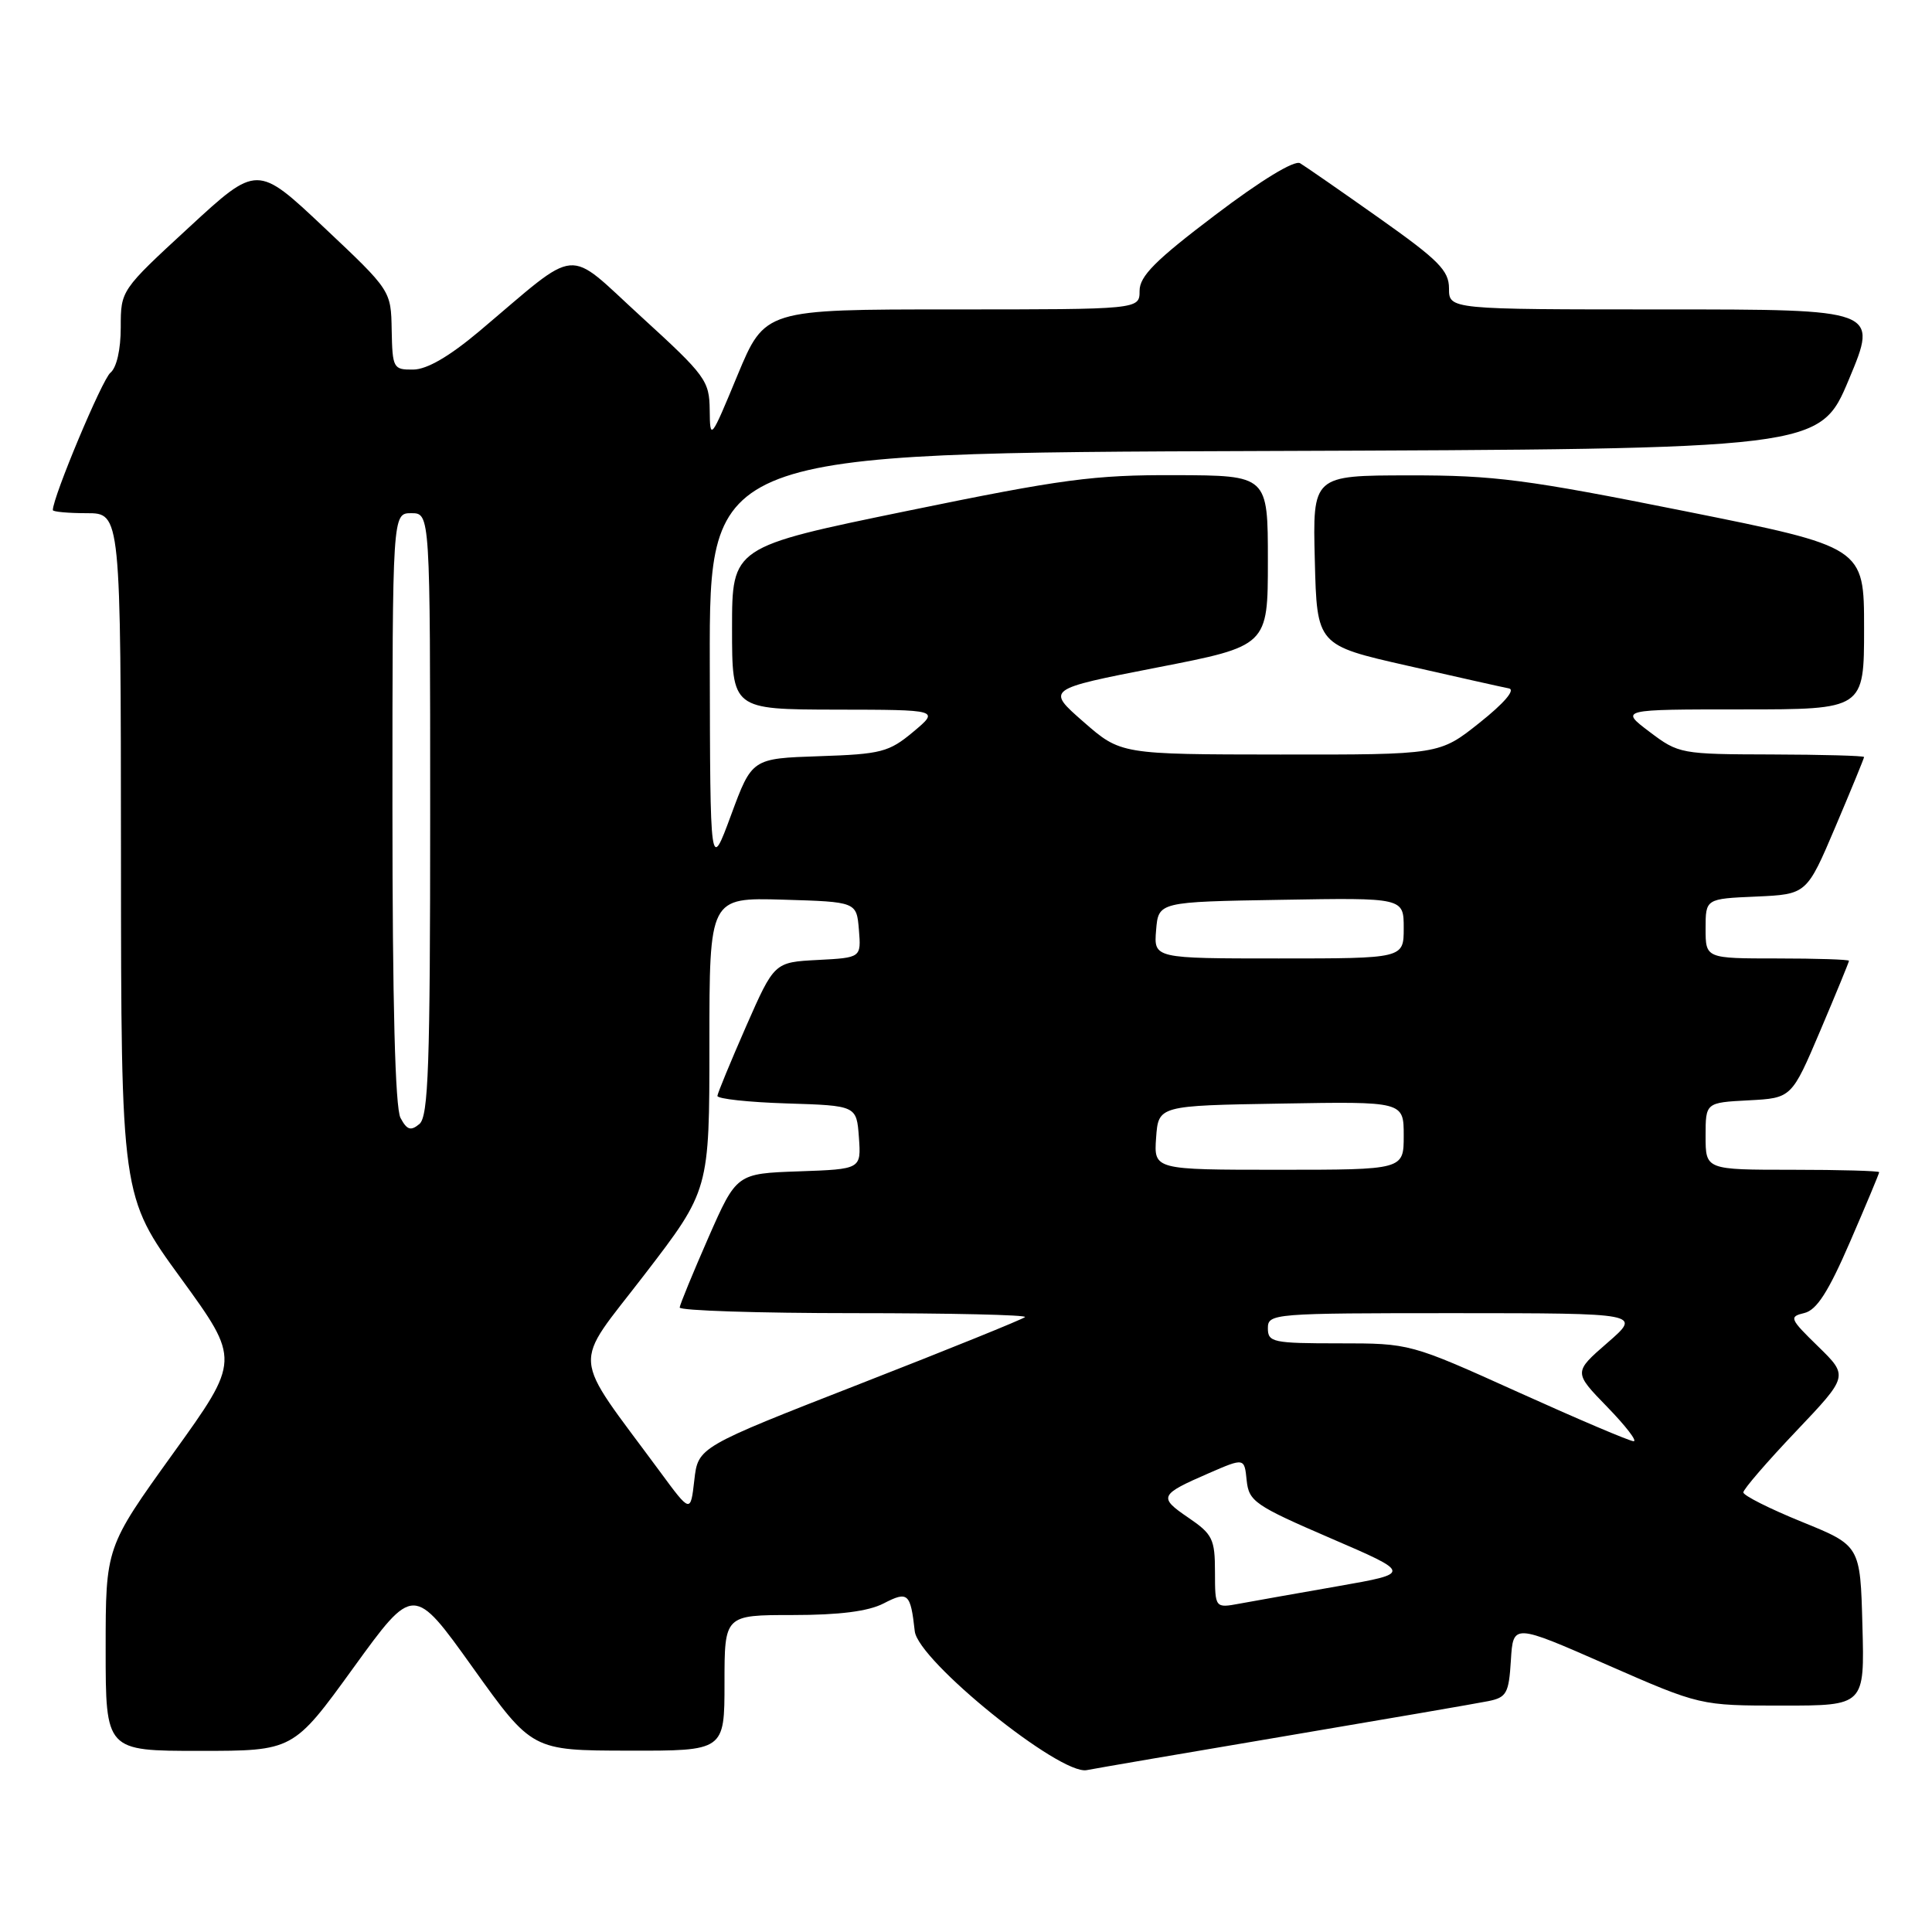 <?xml version="1.0" encoding="UTF-8" standalone="no"?>
<!DOCTYPE svg PUBLIC "-//W3C//DTD SVG 1.1//EN" "http://www.w3.org/Graphics/SVG/1.1/DTD/svg11.dtd" >
<svg xmlns="http://www.w3.org/2000/svg" xmlns:xlink="http://www.w3.org/1999/xlink" version="1.1" viewBox="0 0 256 256">
 <g >
 <path fill="currentColor"
d=" M 170.50 230.01 C 183.70 227.78 195.72 225.71 197.20 225.41 C 199.63 224.92 199.93 224.38 200.20 220.00 C 200.50 215.13 200.50 215.13 212.89 220.57 C 225.28 226.00 225.28 226.00 236.17 226.00 C 247.07 226.00 247.07 226.00 246.78 215.40 C 246.50 204.80 246.50 204.80 238.75 201.65 C 234.49 199.92 231.00 198.16 231.00 197.75 C 231.00 197.34 234.13 193.71 237.97 189.67 C 244.93 182.34 244.93 182.34 240.92 178.42 C 237.13 174.73 237.03 174.47 239.09 173.98 C 240.72 173.59 242.27 171.18 245.14 164.55 C 247.26 159.66 249.00 155.50 249.00 155.32 C 249.00 155.15 243.82 155.00 237.50 155.00 C 226.00 155.00 226.00 155.00 226.00 150.55 C 226.00 146.10 226.00 146.10 231.70 145.80 C 237.40 145.50 237.40 145.50 241.20 136.56 C 243.29 131.64 245.00 127.47 245.00 127.31 C 245.00 127.14 240.72 127.00 235.50 127.00 C 226.00 127.00 226.00 127.00 226.00 123.05 C 226.00 119.09 226.00 119.09 232.70 118.80 C 239.40 118.50 239.40 118.50 243.20 109.56 C 245.29 104.64 247.00 100.47 247.00 100.31 C 247.00 100.14 241.49 99.99 234.75 99.97 C 222.73 99.94 222.43 99.89 218.57 96.97 C 214.64 94.00 214.64 94.00 230.82 94.00 C 247.00 94.00 247.00 94.00 247.00 83.24 C 247.00 72.49 247.00 72.49 223.25 67.73 C 202.27 63.53 198.01 62.97 186.72 62.99 C 173.93 63.00 173.93 63.00 174.22 74.24 C 174.50 85.49 174.50 85.49 186.50 88.21 C 193.10 89.71 199.15 91.07 199.95 91.22 C 200.83 91.40 199.29 93.19 196.07 95.75 C 190.74 100.00 190.74 100.00 169.62 99.98 C 148.50 99.96 148.50 99.96 143.56 95.64 C 138.62 91.32 138.62 91.32 153.31 88.45 C 168.00 85.59 168.00 85.59 168.00 74.29 C 168.00 63.00 168.00 63.00 155.75 62.96 C 144.93 62.92 140.78 63.47 120.25 67.69 C 97.00 72.47 97.00 72.47 97.00 83.24 C 97.00 94.00 97.00 94.00 110.75 94.03 C 124.50 94.05 124.50 94.05 121.00 96.98 C 117.79 99.66 116.76 99.93 108.57 100.20 C 99.64 100.50 99.64 100.50 96.87 108.00 C 94.10 115.50 94.10 115.50 94.05 87.76 C 94.00 60.01 94.00 60.01 167.56 59.76 C 241.13 59.50 241.13 59.50 245.00 50.25 C 248.87 41.00 248.87 41.00 220.44 41.00 C 192.00 41.00 192.00 41.00 192.00 38.22 C 192.00 35.85 190.63 34.47 182.75 28.90 C 177.66 25.30 172.94 22.03 172.27 21.63 C 171.52 21.19 167.11 23.87 161.02 28.49 C 153.09 34.49 151.00 36.59 151.00 38.54 C 151.00 41.00 151.00 41.00 126.17 41.00 C 101.35 41.00 101.35 41.00 97.71 49.75 C 94.18 58.28 94.08 58.40 94.04 54.36 C 94.00 50.44 93.52 49.78 84.99 41.99 C 74.79 32.68 77.06 32.47 63.50 43.90 C 59.52 47.24 56.57 48.96 54.75 48.97 C 52.11 49.00 52.00 48.79 51.90 43.75 C 51.81 38.50 51.81 38.50 42.94 30.14 C 34.08 21.79 34.08 21.79 25.04 30.13 C 16.01 38.45 16.00 38.47 16.00 43.37 C 16.00 46.33 15.45 48.72 14.63 49.39 C 13.54 50.27 7.00 65.87 7.00 67.59 C 7.00 67.81 9.02 68.00 11.50 68.00 C 16.00 68.00 16.00 68.00 16.03 113.25 C 16.05 158.50 16.05 158.50 23.95 169.35 C 31.84 180.21 31.84 180.21 22.92 192.61 C 14.00 205.02 14.00 205.02 14.00 218.51 C 14.00 232.00 14.00 232.00 26.43 232.00 C 38.86 232.00 38.86 232.00 46.83 220.99 C 54.80 209.99 54.80 209.99 62.65 220.97 C 70.50 231.95 70.50 231.95 83.25 231.97 C 96.00 232.00 96.00 232.00 96.00 223.00 C 96.00 214.00 96.00 214.00 105.05 214.00 C 111.23 214.00 115.04 213.51 117.07 212.47 C 120.31 210.79 120.65 211.09 121.21 216.14 C 121.64 220.05 140.46 235.25 144.00 234.55 C 145.38 234.28 157.30 232.24 170.50 230.01 Z  M 160.99 208.30 C 160.99 203.93 160.67 203.28 157.45 201.09 C 153.47 198.38 153.63 198.05 160.19 195.20 C 164.89 193.16 164.89 193.16 165.19 196.16 C 165.48 198.94 166.27 199.49 176.28 203.81 C 187.07 208.46 187.07 208.46 177.28 210.18 C 171.90 211.12 166.04 212.16 164.25 212.49 C 161.00 213.09 161.00 213.09 160.99 208.30 Z  M 87.45 195.00 C 75.52 178.81 75.73 181.49 85.38 168.92 C 94.00 157.70 94.00 157.70 94.00 138.31 C 94.00 118.93 94.00 118.93 103.75 119.21 C 113.50 119.50 113.50 119.50 113.81 123.20 C 114.11 126.90 114.11 126.90 108.36 127.20 C 102.60 127.50 102.60 127.50 98.86 136.00 C 96.81 140.68 95.10 144.82 95.06 145.21 C 95.03 145.60 99.16 146.05 104.25 146.21 C 113.50 146.50 113.50 146.50 113.81 150.71 C 114.11 154.92 114.11 154.92 105.86 155.21 C 97.60 155.50 97.60 155.50 93.86 164.00 C 91.81 168.68 90.10 172.84 90.06 173.25 C 90.03 173.66 100.43 174.00 113.17 174.00 C 125.91 174.00 136.10 174.23 135.82 174.52 C 135.53 174.80 125.67 178.80 113.90 183.39 C 92.50 191.75 92.50 191.75 92.00 196.13 C 91.50 200.50 91.50 200.50 87.45 195.00 Z  M 201.17 184.47 C 186.84 178.00 186.84 178.00 177.42 178.00 C 168.67 178.00 168.00 177.86 168.00 176.00 C 168.00 174.05 168.67 174.00 192.75 174.00 C 217.50 174.01 217.50 174.01 213.00 177.92 C 208.50 181.83 208.50 181.83 212.96 186.42 C 215.41 188.94 216.99 190.99 216.46 190.97 C 215.93 190.96 209.05 188.03 201.17 184.47 Z  M 153.19 150.75 C 153.50 146.50 153.50 146.50 169.75 146.23 C 186.00 145.95 186.00 145.95 186.00 150.48 C 186.00 155.00 186.00 155.00 169.44 155.00 C 152.89 155.00 152.89 155.00 153.19 150.75 Z  M 53.07 148.13 C 52.36 146.81 52.00 132.90 52.00 107.07 C 52.00 68.00 52.00 68.00 54.50 68.00 C 57.00 68.00 57.00 68.00 57.00 107.88 C 57.00 141.24 56.77 147.95 55.57 148.94 C 54.43 149.89 53.92 149.73 53.07 148.13 Z  M 153.19 123.25 C 153.50 119.50 153.50 119.50 169.75 119.23 C 186.00 118.95 186.00 118.95 186.00 122.98 C 186.00 127.00 186.00 127.00 169.44 127.00 C 152.88 127.00 152.88 127.00 153.19 123.25 Z "/>
</g>
</svg>